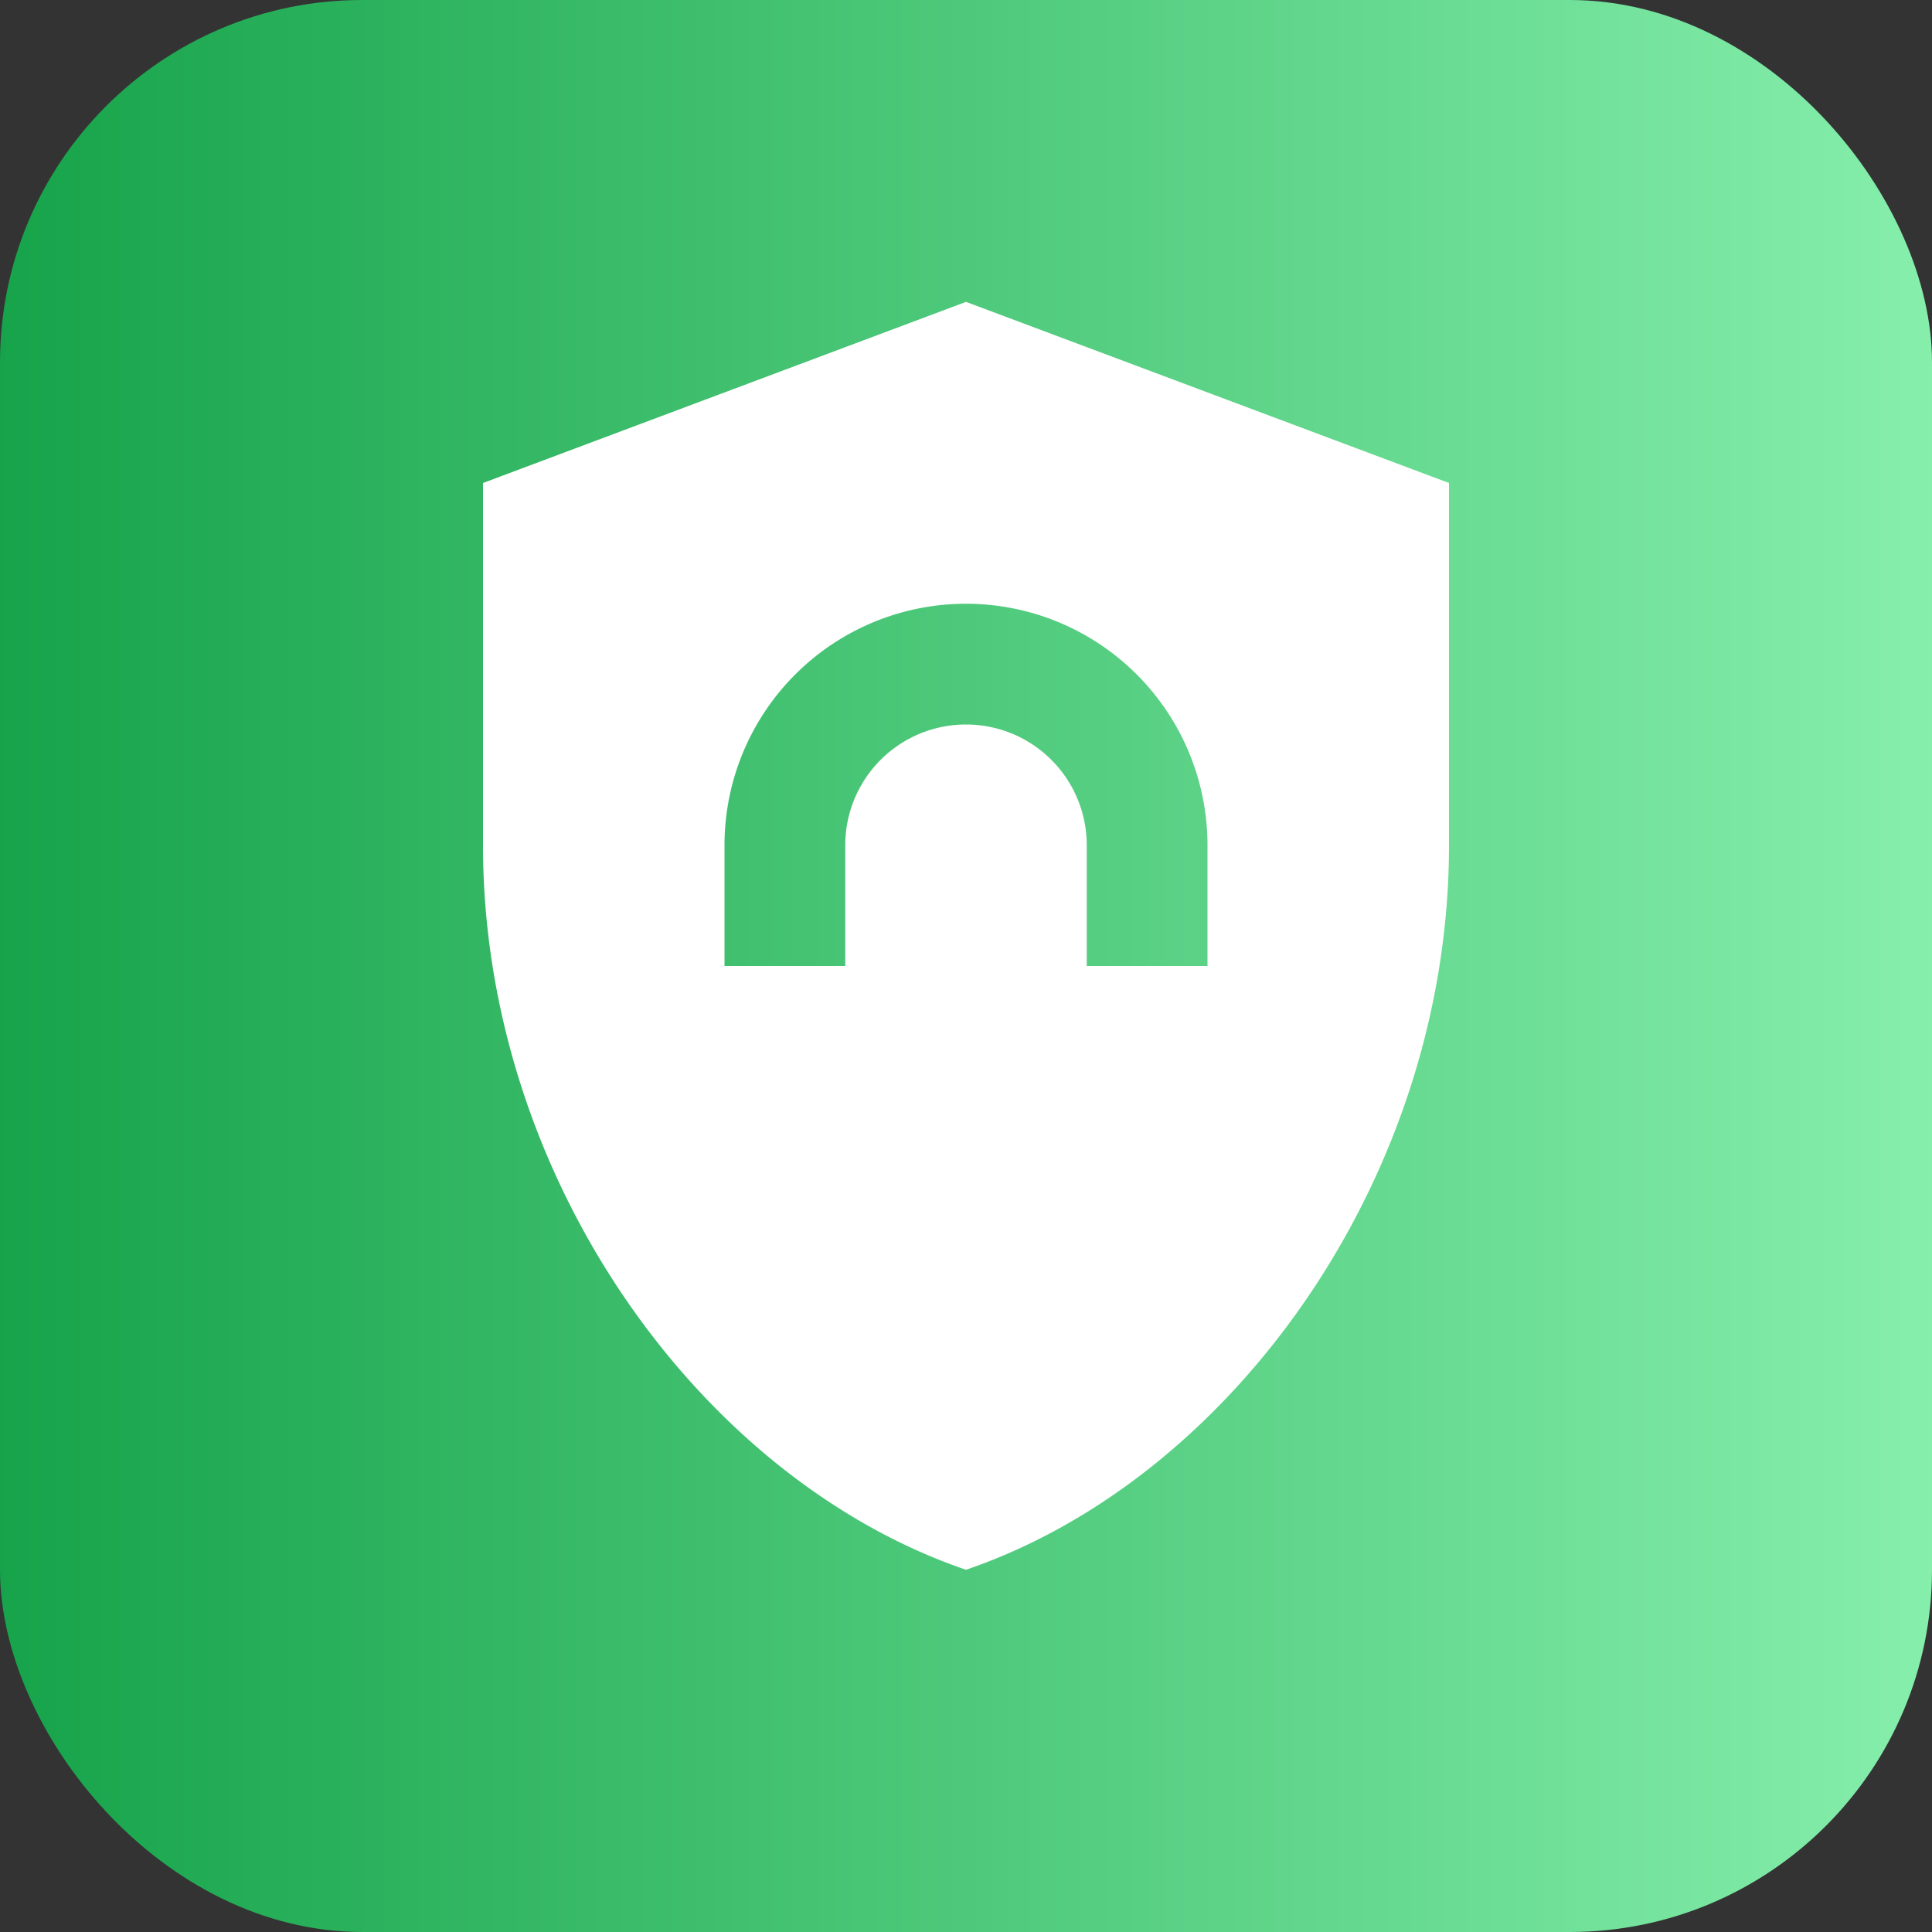 <svg xmlns="http://www.w3.org/2000/svg" width="64" height="64" viewBox="0 0 64 64">
  <rect x="0" y="0" width="64" height="64" fill="#333333" stroke="none"/>
  <defs><linearGradient id="sec" x1="0" x2="1"><stop offset="0" stop-color="#16A34A"/><stop offset="1" stop-color="#86EFAC"/></linearGradient></defs>
  <rect rx="12" ry="12" width="64" height="64" fill="url(#sec)"/>
  <path d="M32 10l16 6v12c0 11-7.2 21-16 24-8.8-3-16-13-16-24V16l16-6zm0 10a8 8 0 00-8 8v4h4v-4a4 4 0 118 0v4h4v-4a8 8 0 00-8-8z" fill="#fff"/>
</svg>
